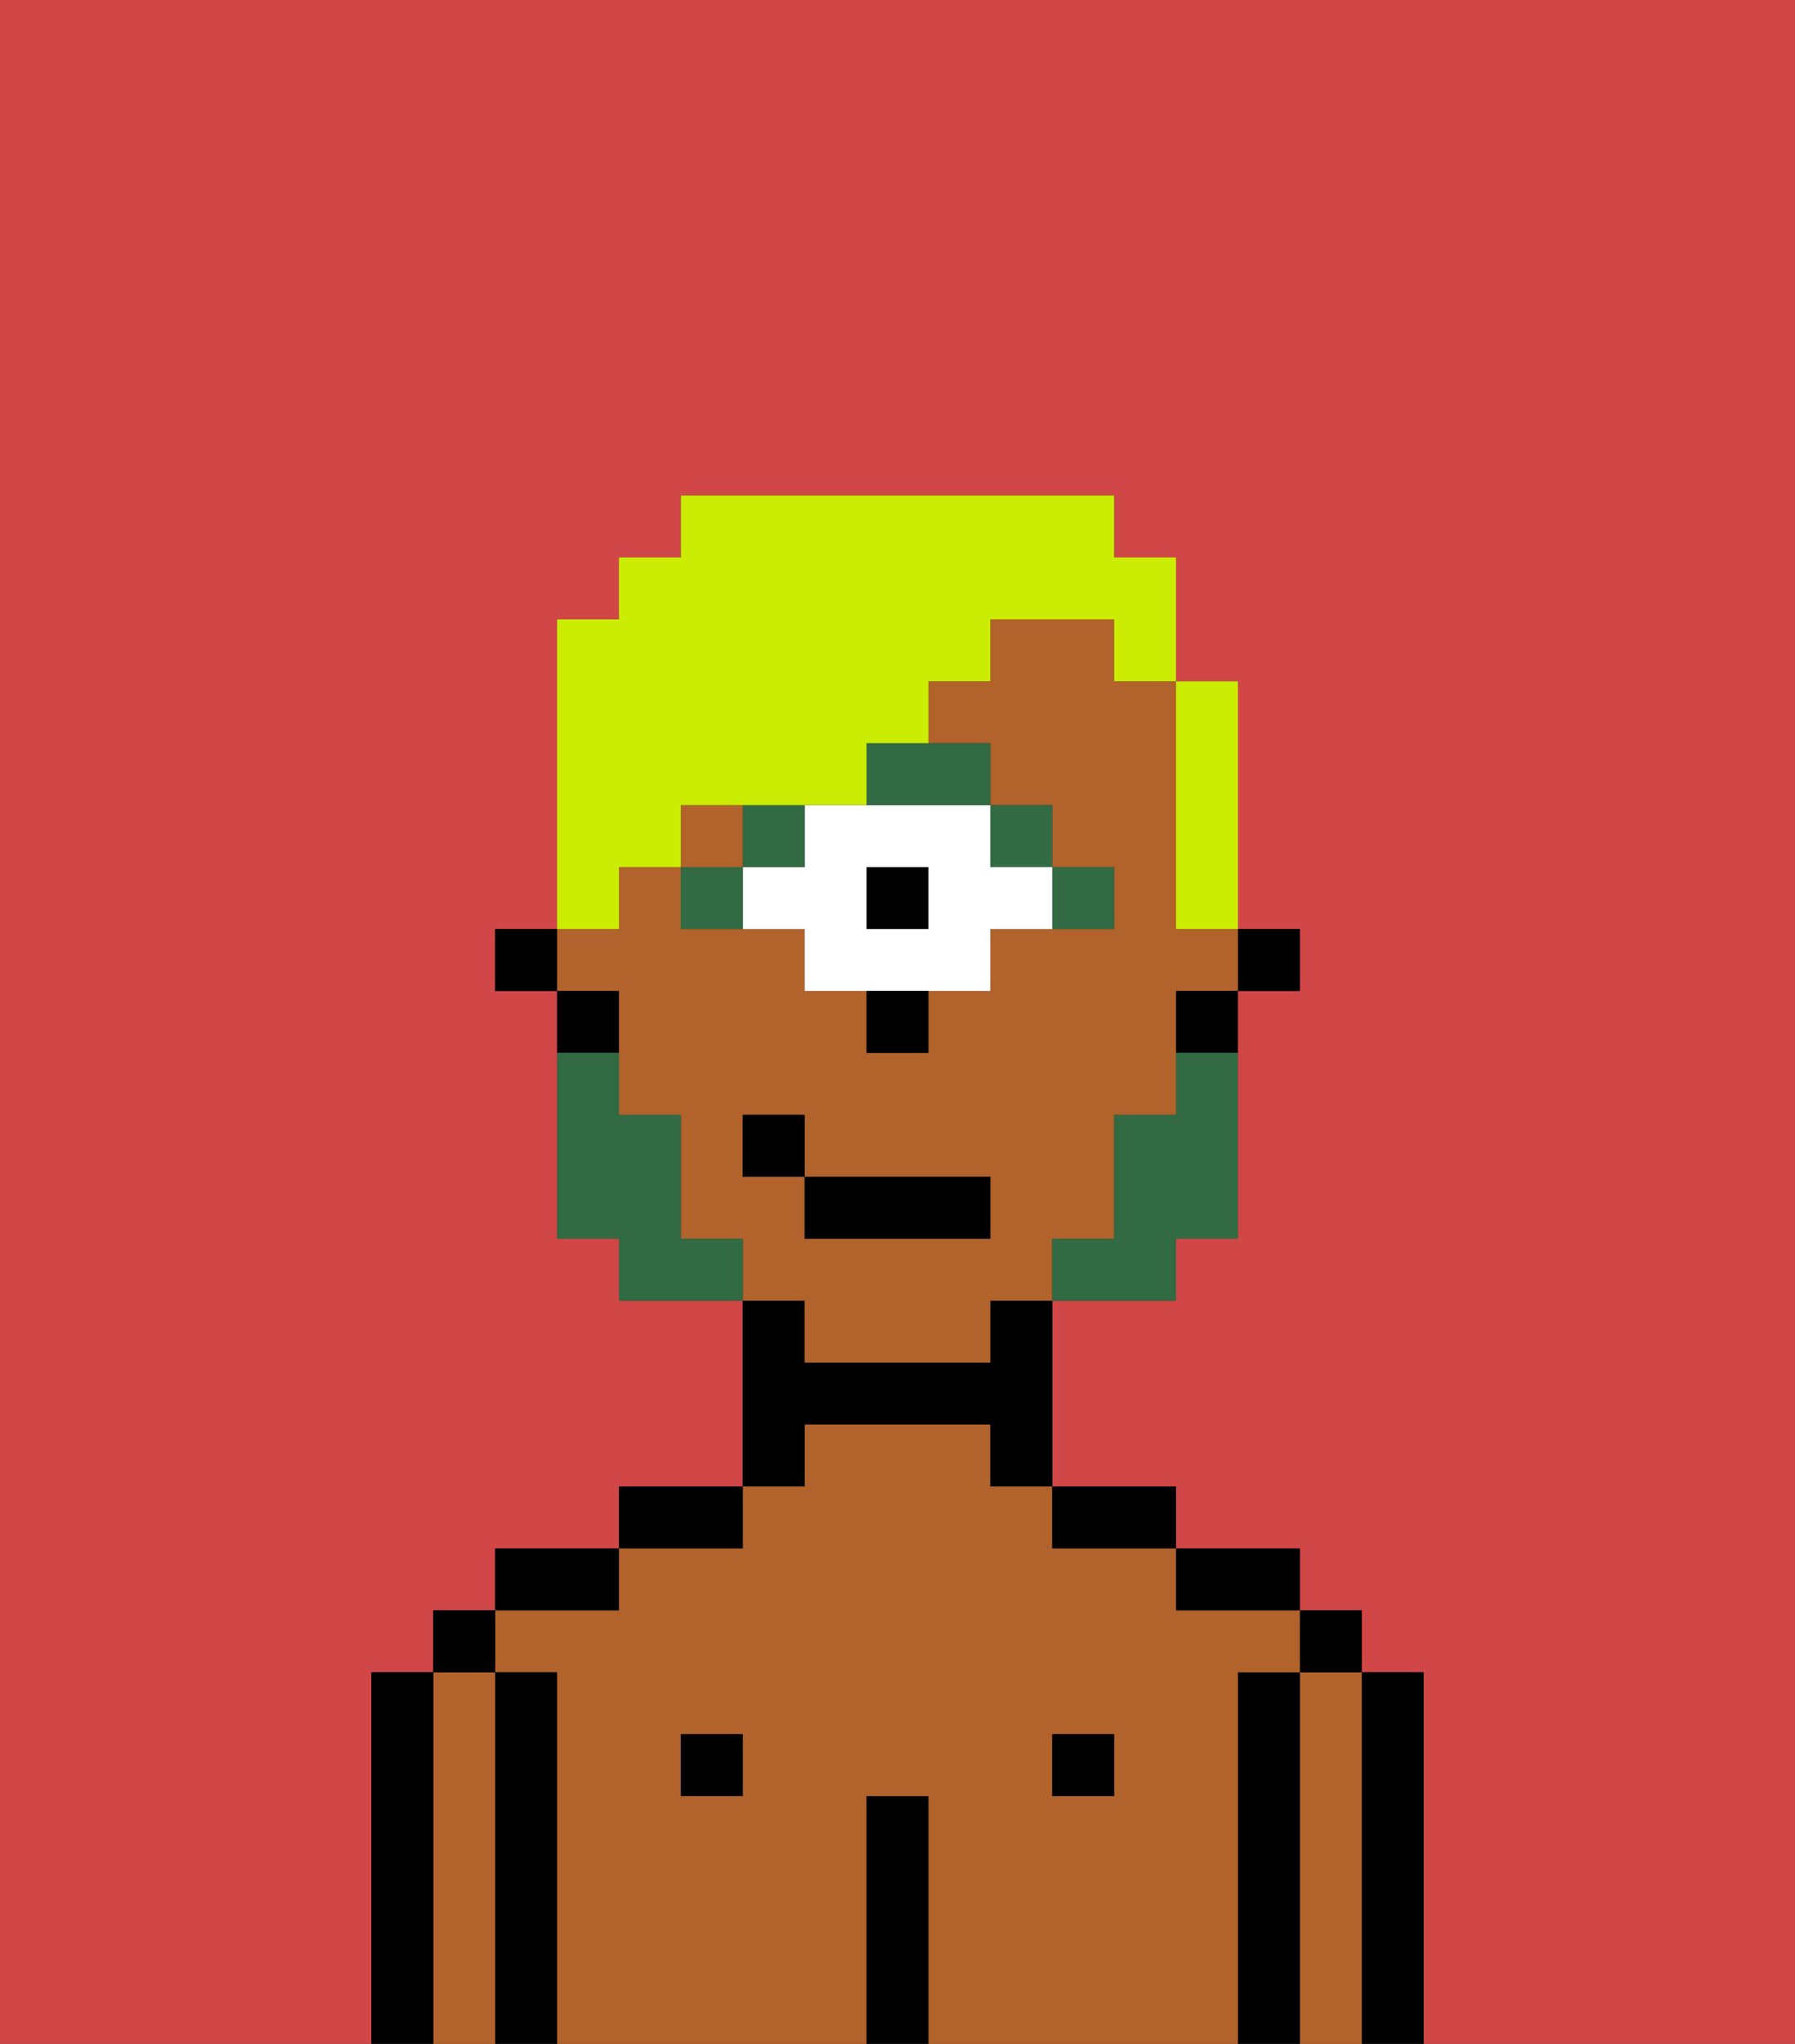 <svg xmlns="http://www.w3.org/2000/svg" viewBox="0 0 29 33"><rect x="0" y="0" width="29" height="33" fill="#333333" stroke="none"/><defs><style>polygon,rect,path{shape-rendering:crispedges;}.ib7-1{fill:#d14646;}.ib7-2{fill:#000000;}.ib7-3{fill:#b2622b;}.ib7-4{fill:#326b43;}.ib7-5{fill:#ffffff;}.ib7-6{fill:#326b43;}.ib7-7{fill:#cbed03;}</style></defs><path class="ib7-1" d="M0,33H6V27H7V26H8V25h2V24h2V21H10V20H9V16H8V15H9V10h1V9h1V8h7V9h1v2h1v4h1v1H20v4H19v1H17v3h2v1h2v1h1v1h1v6h6V0H0Z"/><path class="ib7-2" d="M23,27H22v6h1V27Z"/><path class="ib7-3" d="M22,27H21v6h1V27Z"/><rect class="ib7-2" x="21" y="26" width="1" height="1"/><path class="ib7-2" d="M21,27H20v6h1V27Z"/><path class="ib7-3" d="M20,27h1V26H19V25H17V24H16V23H13v1H12v1H10v1H8v1H9v6h5V29h1v4h5V27Zm-8,2H11V28h1Zm6,0H17V28h1Z"/><path class="ib7-2" d="M20,26h1V25H19v1Z"/><rect class="ib7-2" x="17" y="28" width="1" height="1"/><path class="ib7-2" d="M18,25h1V24H17v1Z"/><path class="ib7-2" d="M15,29H14v4h1V29Z"/><path class="ib7-2" d="M13,23h3v1h1V21H16v1H13V21H12v3h1Z"/><rect class="ib7-2" x="11" y="28" width="1" height="1"/><path class="ib7-2" d="M12,24H10v1h2Z"/><path class="ib7-2" d="M10,25H8v1h2Z"/><path class="ib7-2" d="M9,27H8v6H9V27Z"/><path class="ib7-3" d="M8,27H7v6H8V27Z"/><rect class="ib7-2" x="7" y="26" width="1" height="1"/><path class="ib7-2" d="M7,27H6v6H7V27Z"/><rect class="ib7-2" x="20" y="15" width="1" height="1"/><path class="ib7-3" d="M13,22h3V21h1V20h1V18h1V16h1V15H19V11H18V10H16v1H15v1h1v1h1v1h1v1H16v1H15v1H14V16H13V15H11V14H10v1H9v1h1v2h1v2h1v1h1Zm-1-3V18h1v1h3v1H13V19Z"/><path class="ib7-2" d="M19,17h1V16H19Z"/><path class="ib7-2" d="M10,16H9v1h1Z"/><rect class="ib7-2" x="8" y="15" width="1" height="1"/><path class="ib7-4" d="M18,15V14H17v1Z"/><rect class="ib7-4" x="16" y="13" width="1" height="1"/><rect class="ib7-2" x="14" y="14" width="1" height="1"/><path class="ib7-5" d="M13,13v1H12v1h1v1h3V15h1V14H16V13H13Zm2,2H14V14h1Z"/><path class="ib7-4" d="M14,13h2V12H14Z"/><rect class="ib7-4" x="12" y="13" width="1" height="1"/><path class="ib7-4" d="M11,14v1h1V14Z"/><path class="ib7-2" d="M14,17h1V16H14Z"/><rect class="ib7-3" x="11" y="13" width="1" height="1"/><path class="ib7-6" d="M19,18H18v2H17v1h2V20h1V17H19Z"/><path class="ib7-6" d="M11,20V18H10V17H9v3h1v1h2V20Z"/><rect class="ib7-2" x="13" y="19" width="3" height="1"/><rect class="ib7-2" x="12" y="18" width="1" height="1"/><path class="ib7-7" d="M10,14h1V13h3V12h1V11h1V10h2v1h1V9H18V8H11V9H10v1H9v5h1Z"/><path class="ib7-7" d="M19,15h1V11H19v4Z"/></svg>